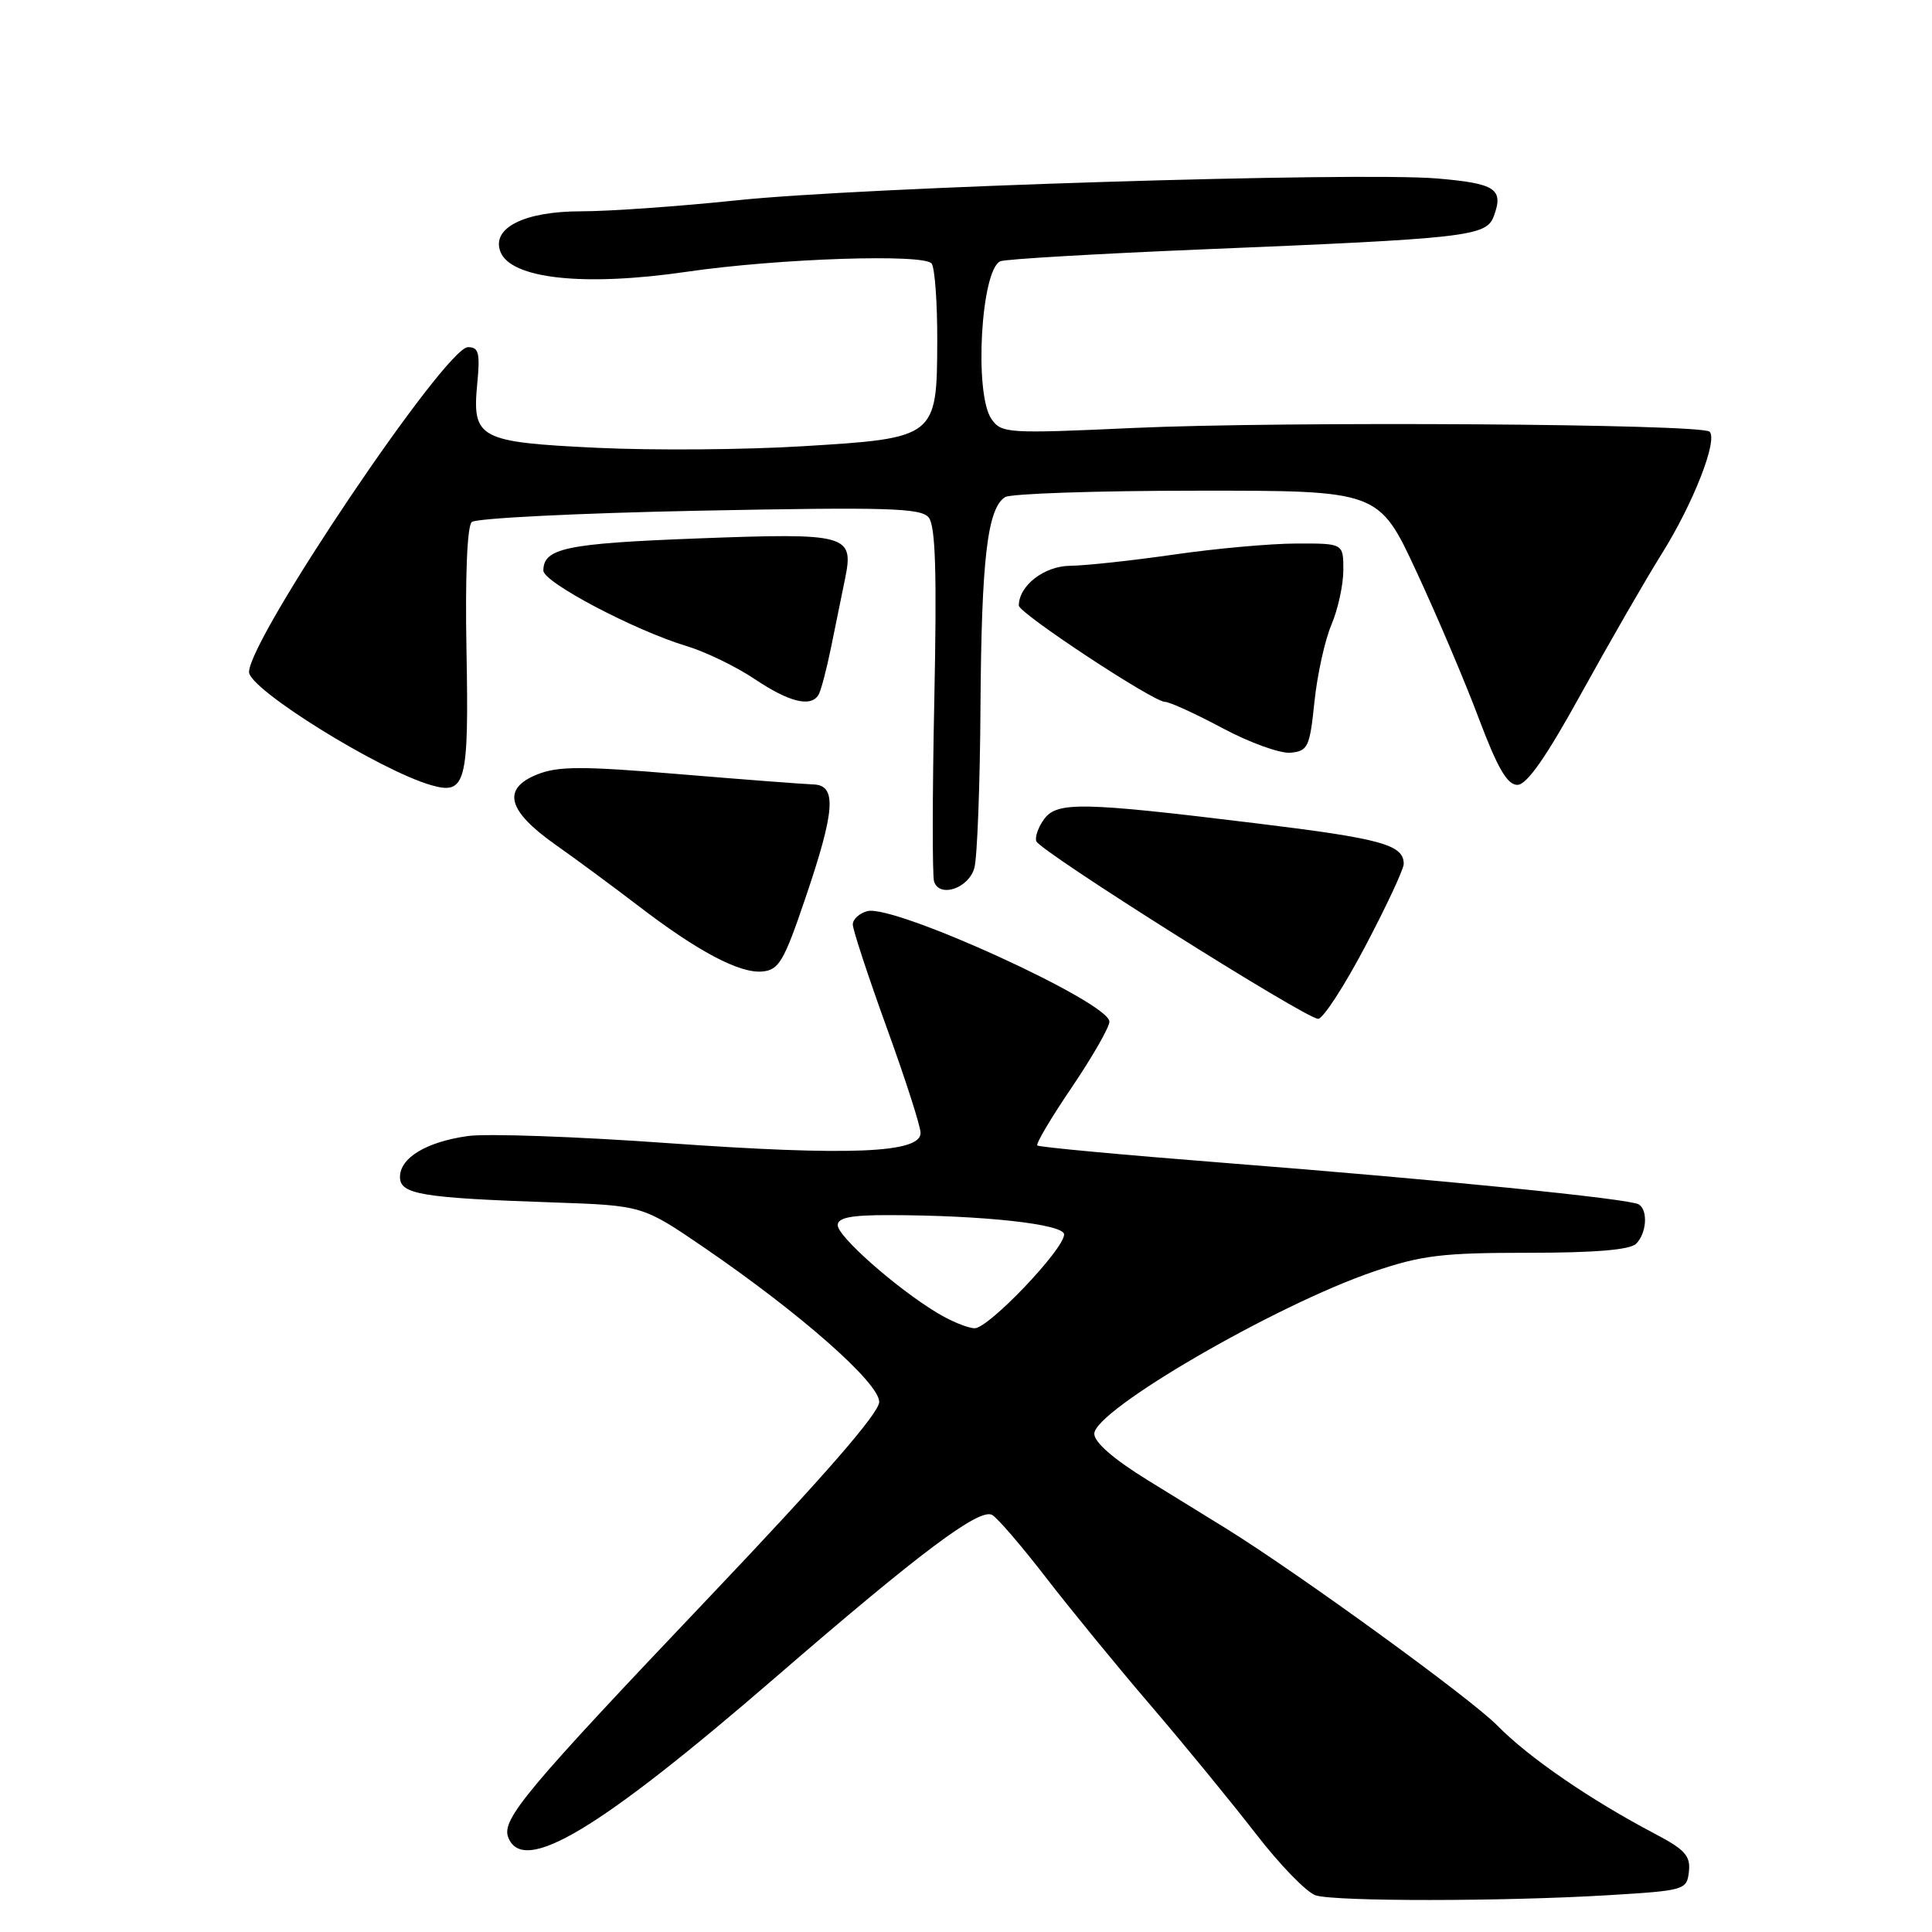 <?xml version="1.0" encoding="UTF-8" standalone="no"?>
<!DOCTYPE svg PUBLIC "-//W3C//DTD SVG 1.1//EN" "http://www.w3.org/Graphics/SVG/1.1/DTD/svg11.dtd" >
<svg xmlns="http://www.w3.org/2000/svg" xmlns:xlink="http://www.w3.org/1999/xlink" version="1.1" viewBox="0 0 256 256">
 <g >
 <path fill="currentColor"
d=" M 213.00 251.13 C 223.26 250.51 223.51 250.44 223.79 248.00 C 224.02 245.92 223.27 245.08 219.31 243.00 C 210.75 238.50 202.57 232.89 198.42 228.66 C 194.90 225.06 172.03 208.46 162.41 202.50 C 160.63 201.40 155.99 198.54 152.09 196.14 C 147.55 193.34 145.00 191.12 145.00 189.98 C 145.00 186.86 169.04 172.91 182.02 168.49 C 188.37 166.33 191.11 166.00 202.48 166.00 C 211.35 166.00 215.99 165.61 216.80 164.80 C 218.19 163.41 218.39 160.36 217.15 159.59 C 215.94 158.84 190.68 156.31 162.17 154.08 C 148.79 153.03 137.66 152.00 137.45 151.78 C 137.23 151.57 139.29 148.09 142.03 144.06 C 144.76 140.02 147.00 136.12 147.00 135.37 C 147.00 132.82 118.49 119.80 114.93 120.73 C 113.87 121.01 113.00 121.80 113.00 122.50 C 113.00 123.19 115.02 129.33 117.48 136.13 C 119.95 142.93 121.98 149.23 121.98 150.12 C 122.01 152.80 112.51 153.18 88.50 151.47 C 76.40 150.60 64.47 150.18 62.00 150.53 C 56.50 151.30 53.00 153.41 53.00 155.96 C 53.00 158.26 55.83 158.73 73.33 159.33 C 85.15 159.74 85.15 159.74 93.33 165.33 C 106.10 174.07 116.50 183.24 116.50 185.76 C 116.50 187.23 109.17 195.65 94.00 211.61 C 69.69 237.19 66.43 241.08 67.34 243.45 C 69.30 248.54 79.28 242.56 102.84 222.19 C 121.93 205.68 129.80 199.78 131.47 200.74 C 132.20 201.16 135.39 204.88 138.57 209.00 C 141.75 213.12 148.01 220.78 152.49 226.00 C 156.96 231.22 163.23 238.88 166.42 243.00 C 169.60 247.12 173.17 250.79 174.35 251.15 C 177.05 251.97 199.15 251.96 213.00 251.13 Z  M 180.92 125.36 C 183.72 120.05 186.00 115.16 186.00 114.48 C 186.00 111.93 183.06 111.12 166.50 109.10 C 143.38 106.27 140.06 106.20 138.35 108.54 C 137.59 109.57 137.12 110.89 137.31 111.46 C 137.72 112.75 173.03 135.00 174.66 135.00 C 175.31 135.00 178.13 130.66 180.92 125.36 Z  M 106.72 119.00 C 110.68 107.35 110.91 104.02 107.75 103.94 C 106.51 103.90 98.53 103.29 90.00 102.58 C 77.12 101.50 73.94 101.51 71.18 102.62 C 66.47 104.51 67.22 107.42 73.58 111.91 C 76.38 113.88 81.31 117.53 84.54 120.00 C 92.44 126.06 97.99 129.00 101.00 128.73 C 103.21 128.53 103.87 127.41 106.72 119.00 Z  M 129.11 115.00 C 129.49 113.62 129.86 103.95 129.92 93.50 C 130.05 74.07 130.84 67.35 133.18 65.87 C 133.90 65.41 145.35 65.02 158.60 65.02 C 182.70 65.00 182.70 65.00 187.69 75.75 C 190.44 81.66 194.17 90.44 195.97 95.25 C 198.43 101.77 199.72 104.00 201.06 104.00 C 202.31 104.00 204.87 100.34 209.60 91.75 C 213.32 85.01 218.09 76.73 220.21 73.35 C 224.37 66.70 227.65 58.32 226.53 57.20 C 225.49 56.16 170.05 55.80 150.13 56.71 C 133.50 57.47 132.70 57.42 131.38 55.53 C 129.04 52.19 129.99 35.60 132.58 34.61 C 133.31 34.33 145.29 33.63 159.20 33.05 C 194.54 31.60 196.94 31.32 197.93 28.66 C 199.28 25.04 198.19 24.31 190.44 23.65 C 179.82 22.76 114.15 24.80 97.66 26.54 C 90.03 27.34 80.73 28.00 77.00 28.00 C 69.48 28.00 65.09 30.20 66.31 33.36 C 67.69 36.95 77.40 38.00 91.00 36.01 C 103.17 34.24 122.63 33.59 123.46 34.94 C 123.88 35.61 124.21 40.24 124.19 45.22 C 124.15 57.98 124.05 58.06 106.33 59.13 C 98.72 59.60 86.50 59.69 79.17 59.34 C 63.42 58.59 62.54 58.12 63.24 50.82 C 63.63 46.77 63.44 46.00 62.01 46.00 C 59.03 46.00 33.00 84.64 33.00 89.05 C 33.00 91.33 50.31 102.08 57.14 104.04 C 61.73 105.36 62.14 103.78 61.81 86.12 C 61.63 76.37 61.90 69.73 62.51 69.17 C 63.05 68.67 76.62 67.99 92.67 67.67 C 117.59 67.18 122.01 67.31 123.05 68.56 C 123.96 69.66 124.15 75.77 123.80 92.77 C 123.54 105.27 123.53 116.09 123.77 116.81 C 124.50 119.01 128.36 117.71 129.11 115.00 Z  M 174.17 93.00 C 174.54 89.42 175.55 84.83 176.42 82.78 C 177.29 80.74 178.00 77.47 178.00 75.53 C 178.00 72.00 178.00 72.00 171.75 72.02 C 168.31 72.03 161.00 72.69 155.50 73.49 C 150.00 74.28 143.84 74.95 141.81 74.97 C 138.36 75.00 135.00 77.60 135.00 80.24 C 135.00 81.25 152.82 93.00 154.36 93.00 C 154.99 93.01 158.43 94.58 162.00 96.49 C 165.57 98.40 169.62 99.86 171.00 99.74 C 173.31 99.52 173.55 99.00 174.17 93.00 Z  M 108.45 92.08 C 108.77 91.57 109.51 88.76 110.11 85.83 C 110.71 82.90 111.55 78.82 111.96 76.76 C 113.18 70.81 112.41 70.59 92.30 71.35 C 75.00 72.01 72.00 72.64 72.00 75.61 C 72.00 77.16 84.09 83.53 90.95 85.60 C 93.45 86.35 97.53 88.32 100.00 89.98 C 104.57 93.04 107.42 93.75 108.45 92.08 Z  M 124.06 173.89 C 118.67 170.61 111.00 163.83 111.00 162.34 C 111.00 161.35 112.76 161.00 117.75 161.01 C 130.23 161.02 141.00 162.20 141.00 163.57 C 141.00 165.53 131.01 176.00 129.15 176.00 C 128.24 175.99 125.95 175.05 124.06 173.89 Z "/>
</g>
</svg>